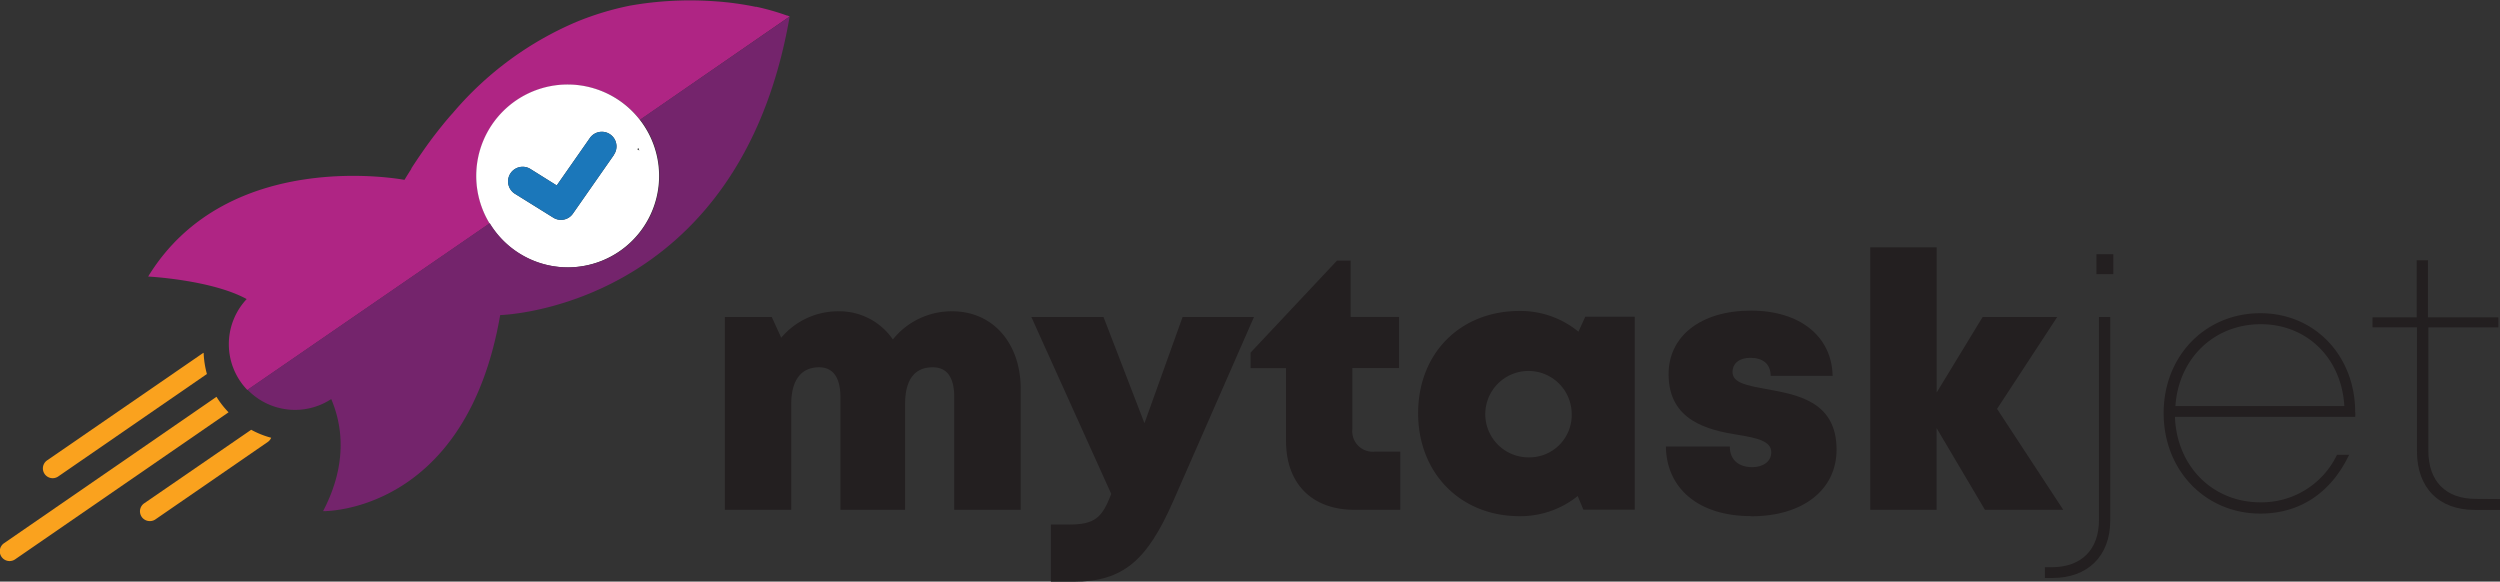 <svg xmlns="http://www.w3.org/2000/svg" viewBox="0 0 443.79 103.24"><rect x="0" y="0" width="443.79" height="103.24" fill="#333333" stroke="none"/><defs><style>.cls-1{fill:#231f20;}.cls-2{fill:#af2584;}.cls-3{fill:#fff;}.cls-4{fill:#faa21e;}.cls-5{fill:#1b77ba;}.cls-6{fill:#74246c;}</style></defs><title>Logo</title><g id="Layer_2" data-name="Layer 2"><g id="Layer_1-2" data-name="Layer 1"><path class="cls-1" d="M181.19,69V90.5H169.39v-20c0-3.58-1.32-5.3-3.82-5.3-3.24,0-4.9,2.23-4.9,6.54V90.5H149.19v-20c0-3.47-1.31-5.3-3.78-5.3-3.2,0-4.95,2.29-4.95,6.54V90.5H128.67V56.27H137l1.68,3.68a13.2,13.2,0,0,1,10-4.69,11.53,11.53,0,0,1,9.82,5,13.35,13.35,0,0,1,10.51-5C176.31,55.25,181.19,61,181.19,69Z"/><path class="cls-1" d="M222.6,56.27,208.25,89c-4.61,10.48-8.86,14.26-17.7,14.26h-4V93.11h3.24c4.51,0,5.87-1.17,7.47-5.44L183.08,56.27h12.81l7.27,18.86,6.77-18.86Z"/><path class="cls-1" d="M248.57,80.17V90.5h-8.11c-7.57,0-12.17-4.63-12.17-12.24V65.35H222V62.59l15.34-16.33h2.42v10h8.6v9.08h-8.3V76.24a3.63,3.63,0,0,0,4,3.93Z"/><path class="cls-1" d="M290.19,56.23V90.47h-9.12l-1-2.42a16.22,16.22,0,0,1-10.33,3.58c-10.47,0-18-7.64-18-18.28s7.48-18.15,18-18.15a16.24,16.24,0,0,1,10.46,3.68l1.21-2.65ZM279,73.38a7.67,7.67,0,1,0-7.66,7.81A7.52,7.52,0,0,0,279,73.38Z"/><path class="cls-1" d="M310.83,91.62c-9.33,0-15-4.93-15.11-12.35h11.35c0,2.5,1.74,3.66,4,3.66,1.73,0,3.36-.88,3.36-2.65,0-2-2.59-2.54-5.88-3.08-5.31-.86-12.35-2.46-12.35-10.77,0-6.86,5.85-11.29,14.62-11.29s14.37,4.64,14.5,11.58h-11c0-2.19-1.47-3.2-3.61-3.2-1.89,0-3.16.94-3.16,2.52,0,1.95,2.62,2.4,5.87,3,5.41,1,12.6,2.08,12.6,10.77,0,7.16-6,11.84-15.14,11.84Z"/><path class="cls-1" d="M352.36,90.5,343.78,76V90.5H332V43.9h11.79V69.68l8.16-13.41h13.24L354.51,72.58,366.26,90.5Z"/><path class="cls-1" d="M363,100.69h1.2c5.29,0,8.4-3.12,8.4-8.37V56.27h2V92.44c0,6.25-4,10.16-10.22,10.16H363Zm9.15-55.57h3v3.54h-3Z"/><path class="cls-1" d="M418.09,74h-32c.31,8.76,6.68,15.17,15.16,15.17a14.85,14.85,0,0,0,13.6-8.43H417c-3.23,6.77-8.75,10.43-15.75,10.43-9.76,0-17.17-7.67-17.17-17.83s7.4-17.74,17.17-17.74,16.83,7.67,16.83,17.55C418.13,73.42,418.11,73.73,418.09,74Zm-31.93-1.92h30c-.52-8.67-6.79-14.53-14.83-14.53C393,57.55,386.73,63.66,386.17,72.09Z"/><path class="cls-1" d="M443.79,88.59v1.93H439.3c-6.37,0-10.25-3.93-10.25-10.41v-22h-7.89V56.33H429V46.2h2V56.33H443.5v1.79H431.07V80c0,5.4,3.06,8.56,8.4,8.56Z"/><path class="cls-2" d="M139.95,2.83l-.18-.07-.07,0a43,43,0,0,0-5.41-1.55l-.17,0a53.14,53.14,0,0,0-7.5-1A61.33,61.33,0,0,0,111.84,1a51.69,51.69,0,0,0-9.57,2.91h0A59,59,0,0,0,80.37,20.08h0c-.92,1-2.22,2.59-3.69,4.52l-.64.87c-1,1.39-2,2.85-3,4.39L73,30c-.4.63-.8,1.27-1.2,1.93,0,0-31.29-6.06-45.5,17.16,0,0,11.27.58,17.49,4a11.7,11.7,0,0,0,.13,16.15l43-29.57a16.24,16.24,0,0,1,26.7-18.39L140.18,2.93Z"/><path class="cls-3" d="M100.81,15A16.23,16.23,0,1,0,117,31.22,16.24,16.24,0,0,0,100.81,15ZM109,27.47l-7.3,10.45a2.57,2.57,0,0,1-3.49.71L91.41,34.4A2.59,2.59,0,1,1,94.16,30l4.67,2.92,5.89-8.43a2.59,2.59,0,0,1,4.24,3Zm4.34-1.21c0,.16.11.3.15.46l-.37-.23Z"/><path class="cls-4" d="M36.73,66.39,10.35,84.57a1.72,1.72,0,1,1-2-2.84L35.87,62.79a1.75,1.75,0,0,1,.28-.16A16.3,16.3,0,0,0,36.73,66.39Z"/><path class="cls-4" d="M40.57,73.19,2.7,99.28a1.72,1.72,0,1,1-2-2.84l37.73-26A16.26,16.26,0,0,0,40.57,73.19Z"/><path class="cls-4" d="M48.14,77.71a1.77,1.77,0,0,1-.61.75L27.59,92.2a1.69,1.69,0,0,1-1,.3,1.73,1.73,0,0,1-1-3.15l19-13.06A15.91,15.91,0,0,0,48.14,77.71Z"/><path class="cls-5" d="M109,27.47l-7.3,10.45a2.57,2.57,0,0,1-3.49.71L91.41,34.4A2.59,2.59,0,1,1,94.16,30l4.67,2.92,5.89-8.43a2.59,2.59,0,0,1,4.24,3Z"/><path class="cls-6" d="M140.18,2.93c-9,52-51.39,53-51.39,53C82.68,91.26,57.35,90.74,57.35,90.74c4.45-8.5,3.38-15.37,1.45-19.9a11.72,11.72,0,0,1-14.86-1.66l43-29.57a16.24,16.24,0,1,0,26.7-18.39Z"/></g></g></svg>
